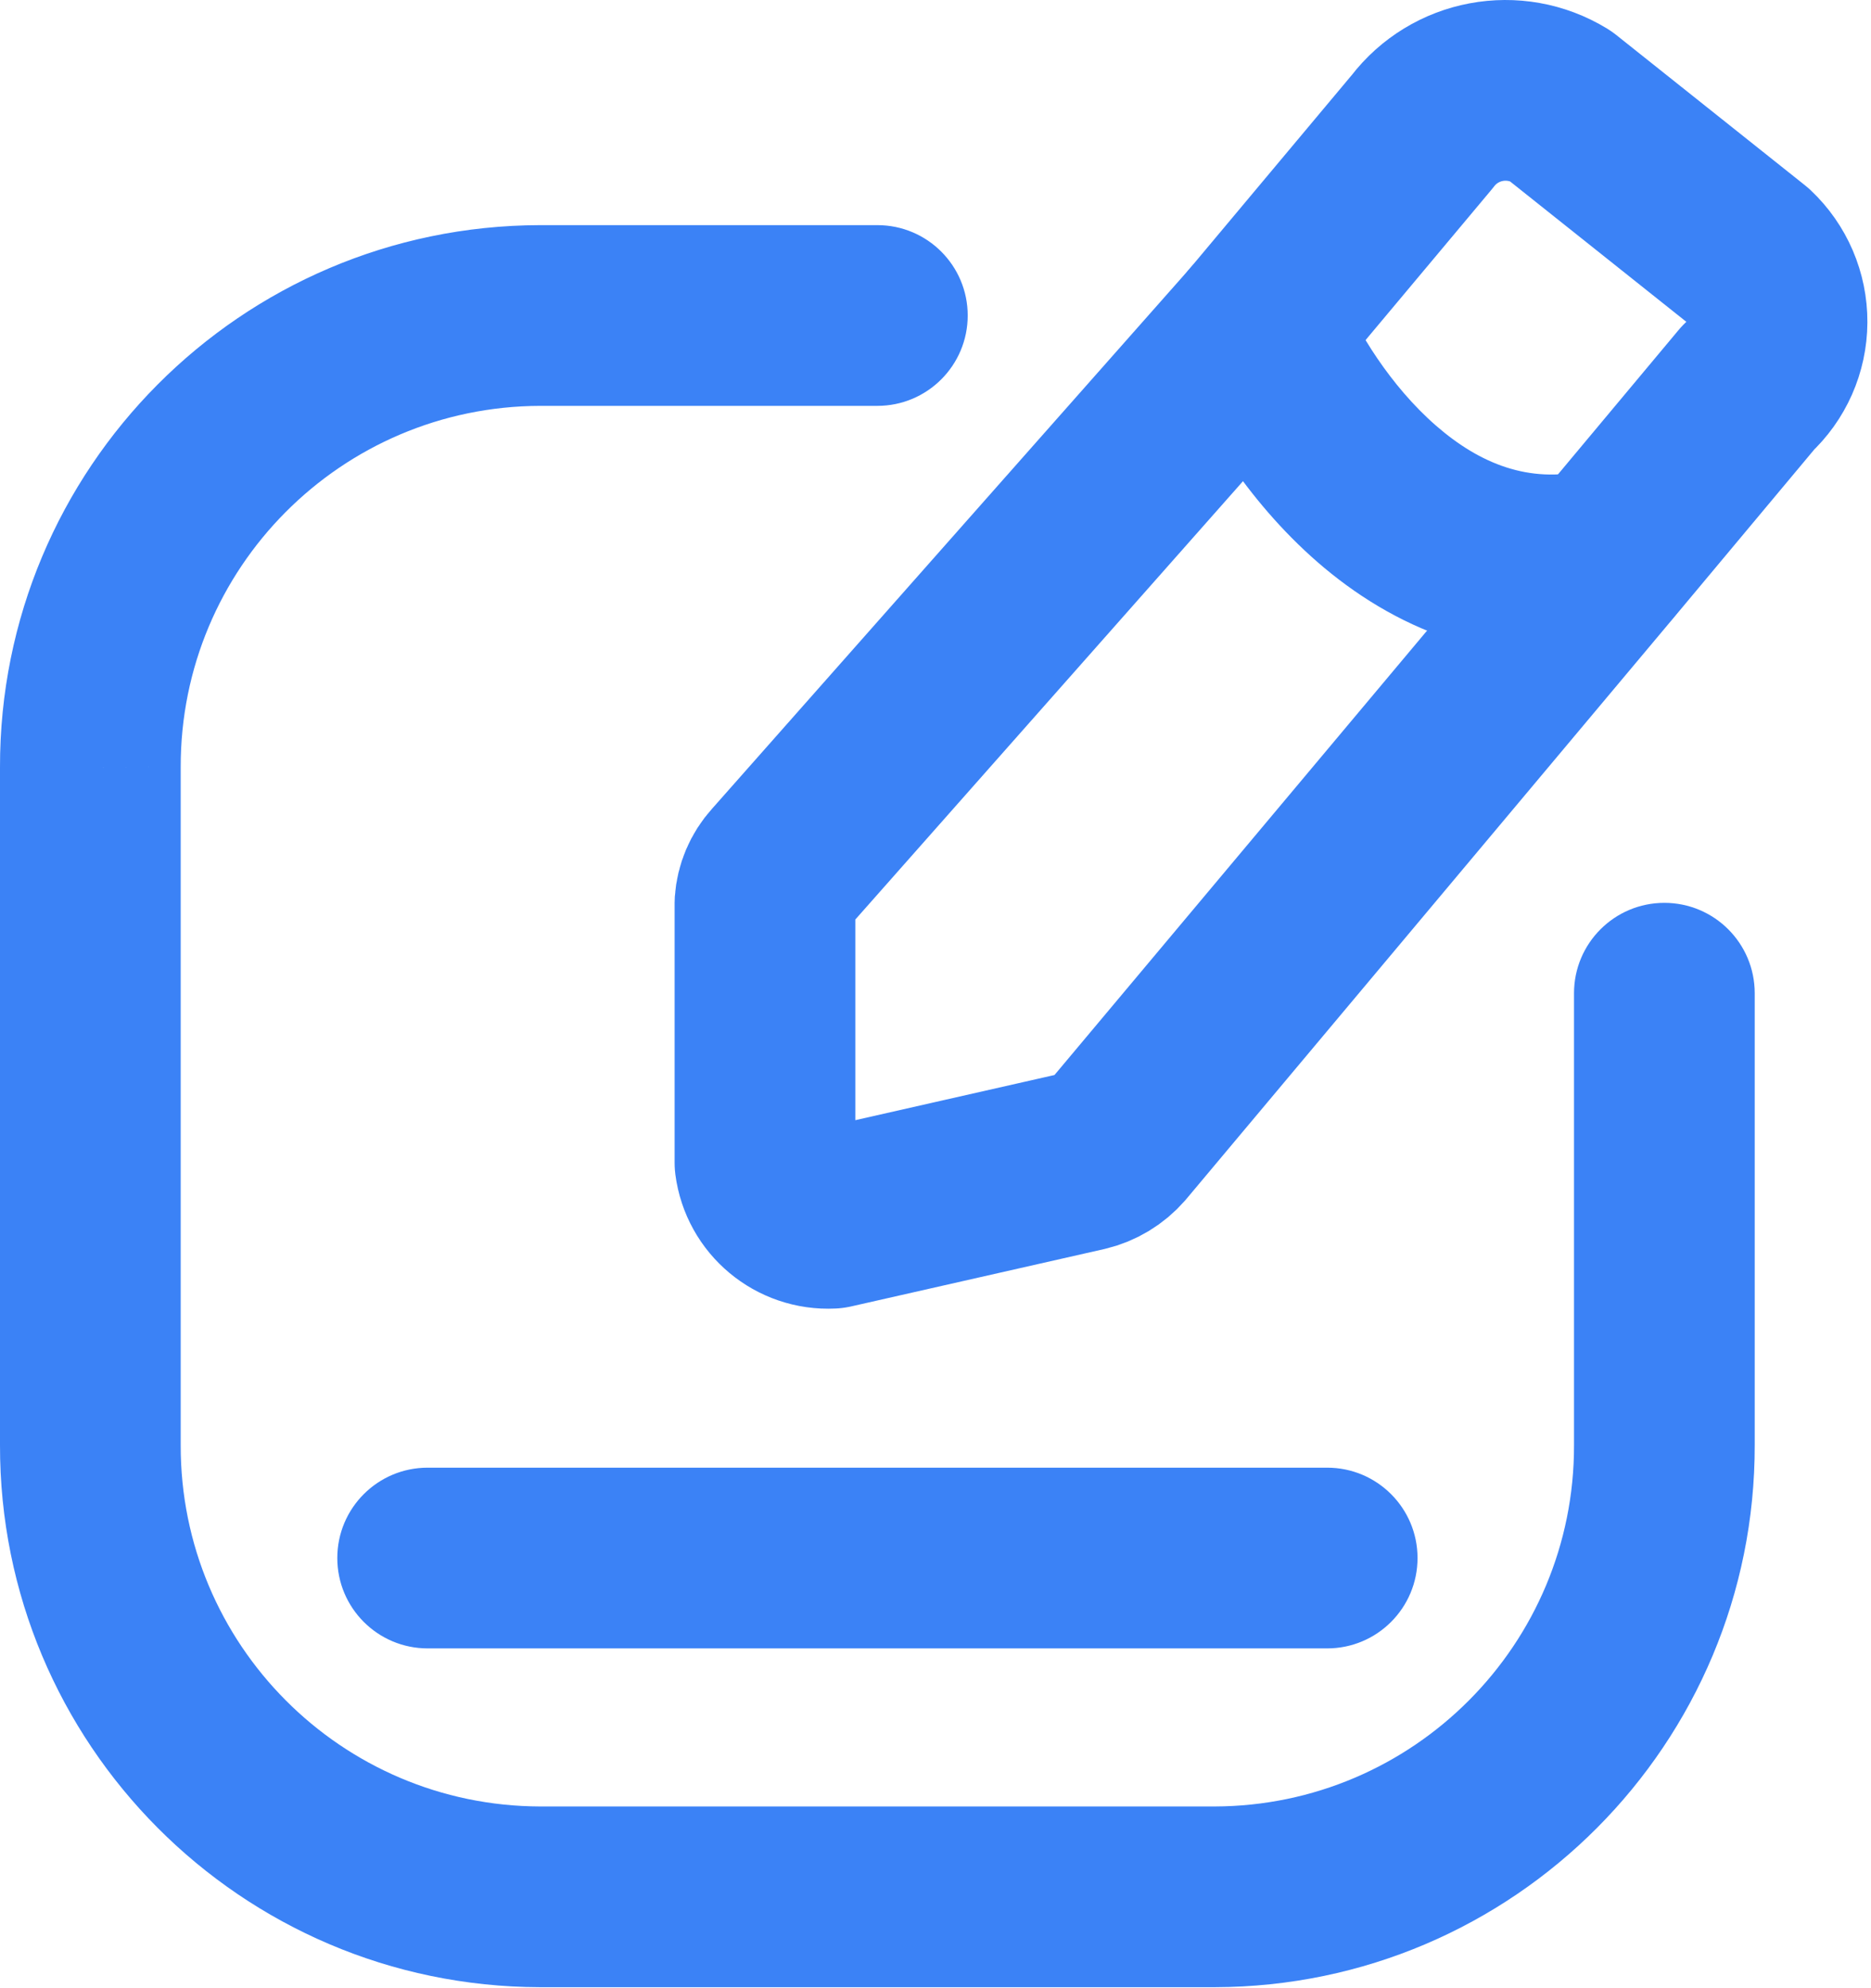 <svg width="497" height="528" viewBox="0 0 497 528" fill="none" xmlns="http://www.w3.org/2000/svg">
<path fill-rule="evenodd" clip-rule="evenodd" d="M414.399 28.082L464.511 67.987C469.35 72.541 472.079 78.903 472.041 85.549C472.006 92.194 469.209 98.525 464.319 103.027L426.239 148.595L296.671 303.123C294.402 305.718 291.385 307.542 288.031 308.339L220.831 323.571C212.015 324.013 204.338 317.603 203.199 308.851V239.795C203.426 236.464 204.767 233.309 207.007 230.835L334.175 87.058L377.823 34.931C386.457 23.611 402.252 20.654 414.399 28.082Z" stroke="#3B82F6" stroke-width="48" stroke-linecap="round" stroke-linejoin="round"/>
<path d="M233.056 107.797C246.31 107.797 257.056 97.052 257.056 83.797C257.056 70.542 246.31 59.797 233.056 59.797V107.797ZM143.456 83.797V59.797H143.399L143.456 83.797ZM24 203.798H48V203.744L24 203.798ZM24 383.798L48 383.85V383.798H24ZM143.456 503.798L143.399 527.798H143.456V503.798ZM322.656 503.798V527.798H322.714L322.656 503.798ZM442.112 383.798H418.112V383.85L442.112 383.798ZM466.112 263.798C466.112 250.541 455.366 239.798 442.112 239.798C428.858 239.798 418.112 250.541 418.112 263.798H466.112ZM356.362 77.903C351.302 65.651 337.27 59.819 325.018 64.877C312.765 69.935 306.934 83.967 311.994 96.219L356.362 77.903ZM431.421 171.903C444.362 169.042 452.534 156.231 449.674 143.289C446.813 130.346 434.003 122.174 421.059 125.035L431.421 171.903ZM113.6 389.814C100.346 389.814 89.6 400.557 89.6 413.814C89.6 427.069 100.346 437.814 113.6 437.814V389.814ZM352.544 437.814C365.798 437.814 376.544 427.069 376.544 413.814C376.544 400.557 365.798 389.814 352.544 389.814V437.814ZM233.056 59.797H143.456V107.797H233.056V59.797ZM143.399 59.797C64.026 59.988 -0.17 124.476 0 203.85L48 203.744C47.887 150.878 90.646 107.924 143.514 107.797L143.399 59.797ZM0 203.798V383.798H48V203.798H0ZM0 383.744C-0.17 463.117 64.026 527.606 143.399 527.798L143.514 479.798C90.646 479.67 47.887 436.717 48 383.85L0 383.744ZM143.456 527.798H322.656V479.798H143.456V527.798ZM322.714 527.798C402.086 527.606 466.282 463.117 466.112 383.744L418.112 383.85C418.224 436.717 375.466 479.67 322.598 479.798L322.714 527.798ZM466.112 383.798V263.798H418.112V383.798H466.112ZM311.994 96.219C318.23 111.327 330.954 132.741 349.971 149.287C369.421 166.212 397.373 179.43 431.421 171.903L421.059 125.035C406.179 128.324 393.251 123.318 381.478 113.075C369.27 102.453 360.429 87.755 356.362 77.903L311.994 96.219ZM113.6 437.814H352.544V389.814H113.6V437.814Z" fill="#3B82F6"/>
</svg>
